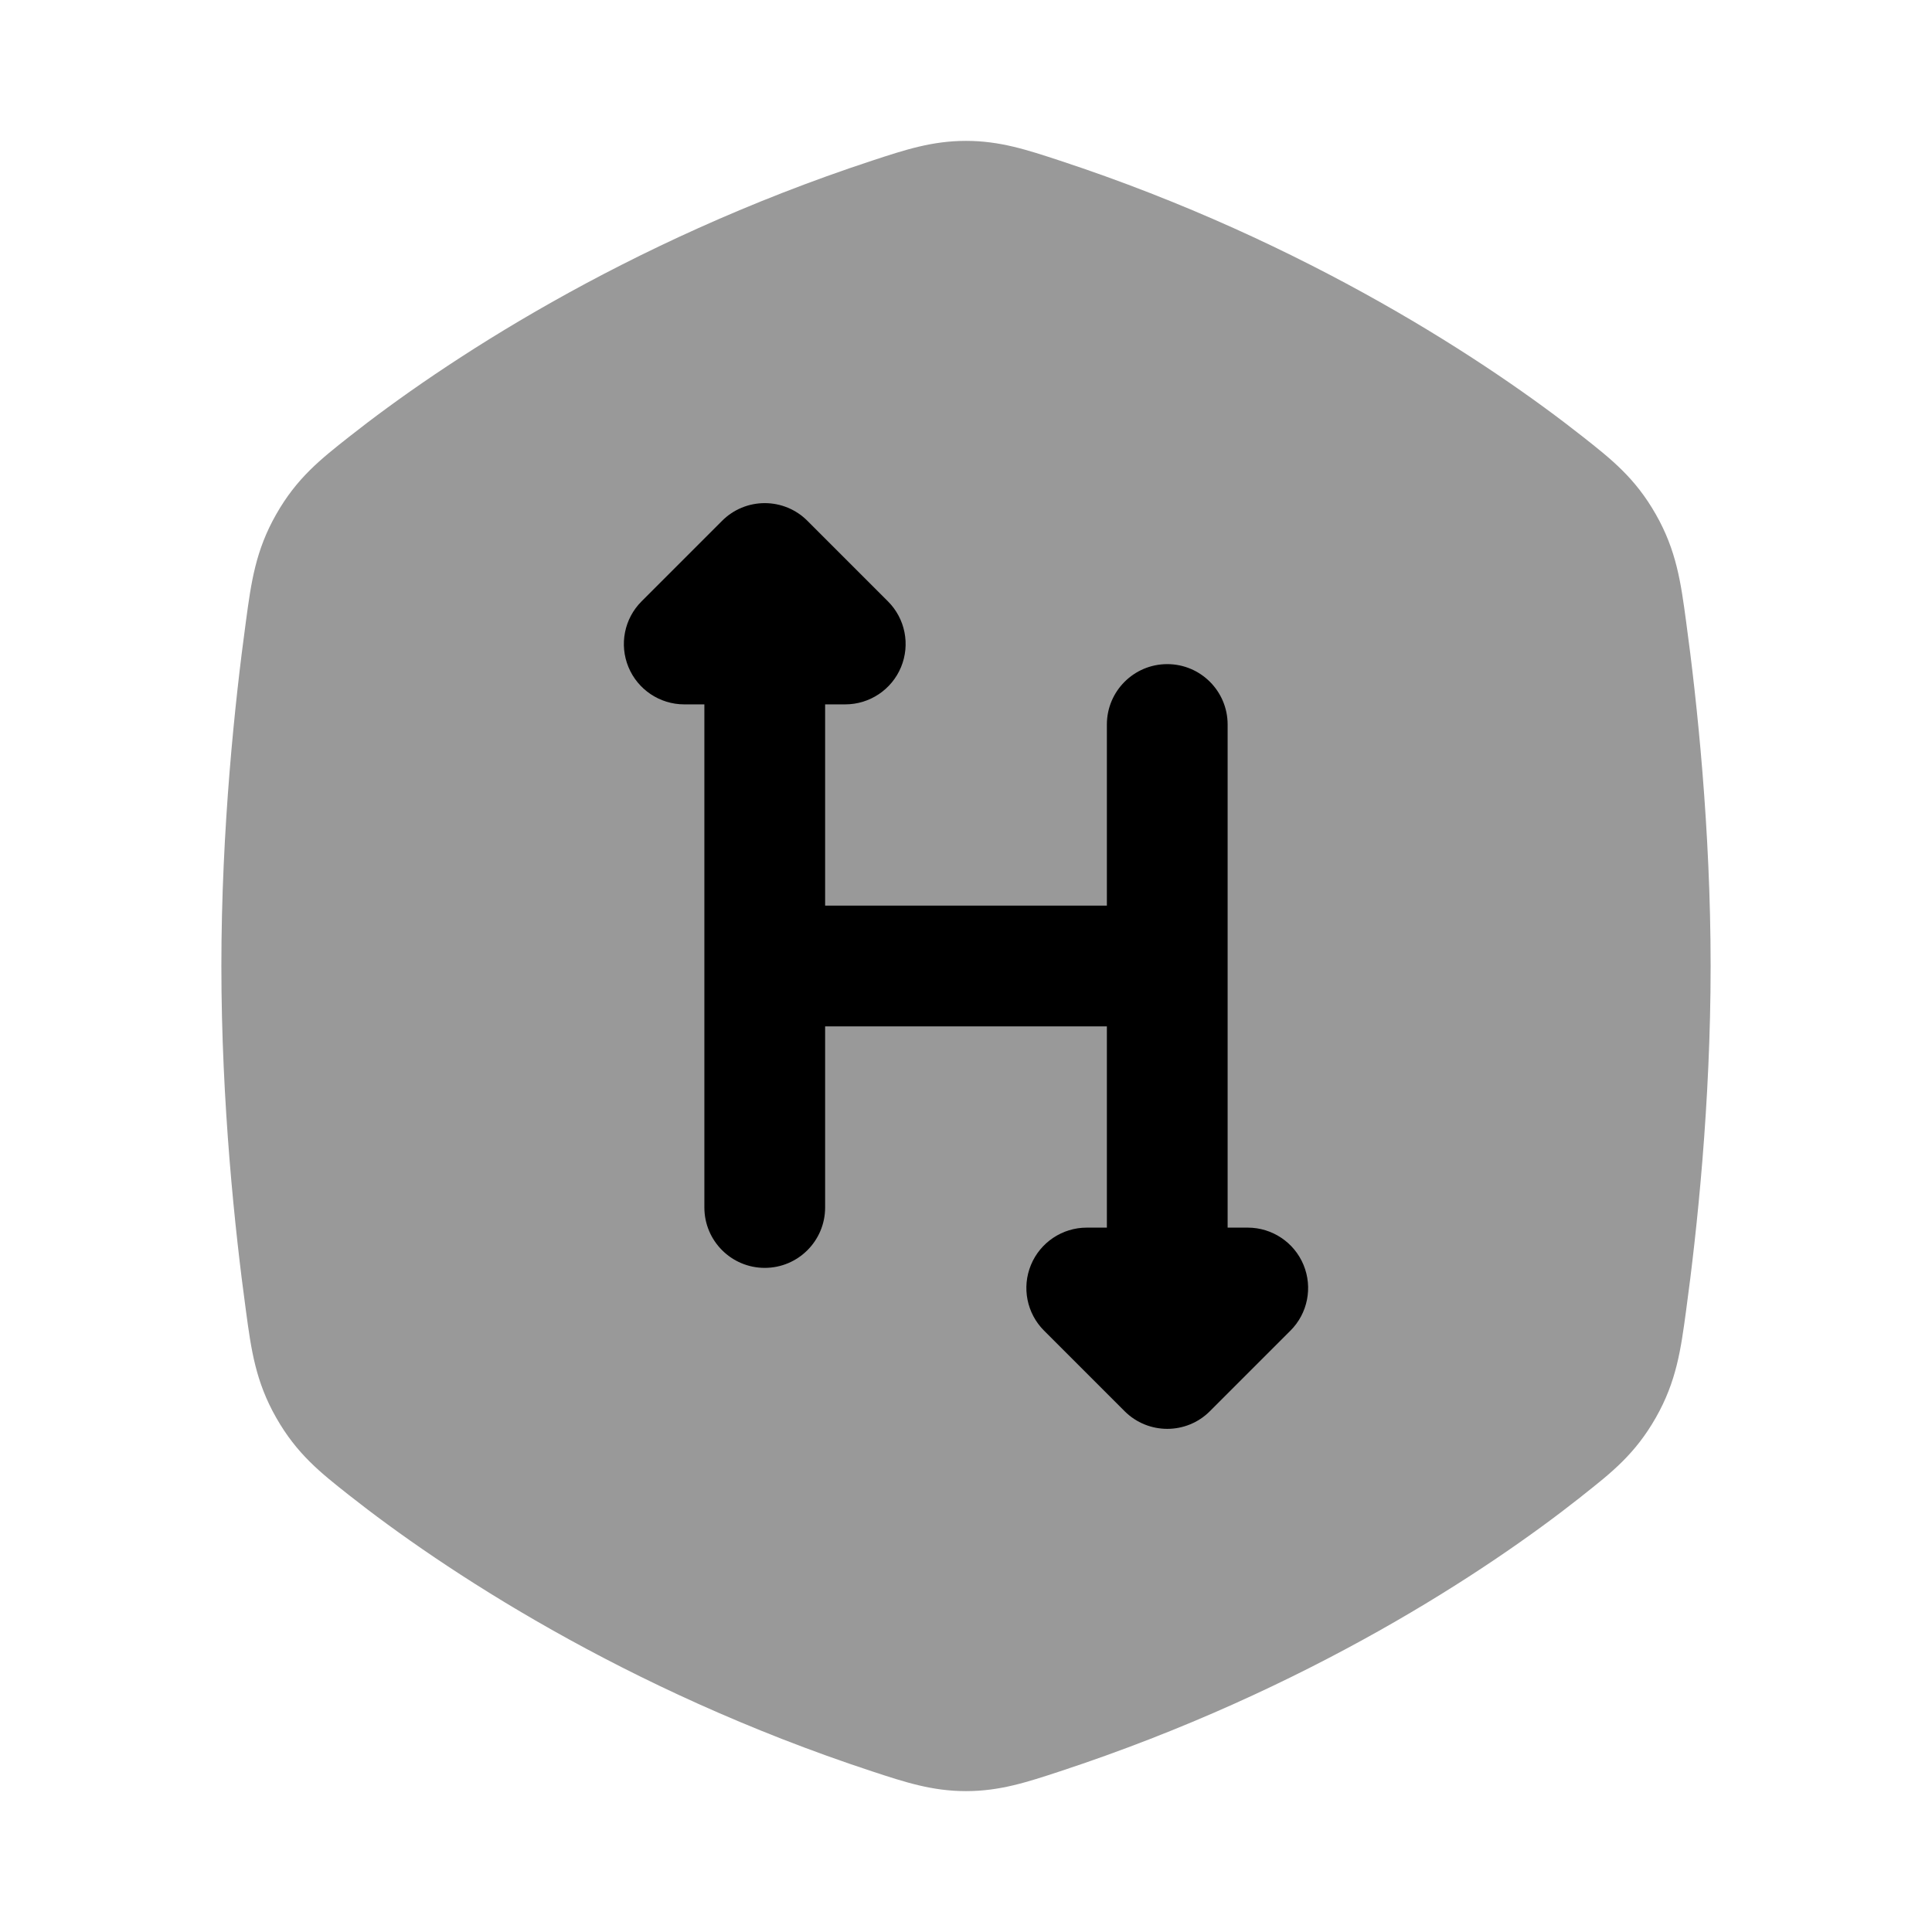 <svg width="24" height="24" viewBox="0 0 24 24" xmlns="http://www.w3.org/2000/svg">
<path opacity="0.4" d="M10.838 1.994C11.243 1.861 11.579 1.75 12 1.75C12.421 1.75 12.757 1.861 13.162 1.994C16.255 3.011 18.522 4.525 19.662 5.425C20.018 5.706 20.312 5.937 20.569 6.389C20.826 6.84 20.88 7.236 20.945 7.718C21.081 8.71 21.25 10.301 21.25 12C21.25 13.699 21.081 15.29 20.945 16.282C20.88 16.764 20.826 17.16 20.569 17.611C20.312 18.063 20.018 18.294 19.662 18.575L19.625 18.605C18.485 19.504 16.255 20.989 13.162 22.006C12.757 22.139 12.421 22.25 12 22.25C11.579 22.25 11.243 22.139 10.838 22.006C7.745 20.989 5.478 19.475 4.338 18.575C3.982 18.294 3.688 18.063 3.431 17.611C3.174 17.16 3.12 16.764 3.055 16.282C2.919 15.29 2.75 13.699 2.75 12C2.75 10.301 2.919 8.71 3.055 7.718C3.12 7.236 3.174 6.84 3.431 6.389C3.688 5.937 3.982 5.706 4.338 5.425C5.478 4.525 7.745 3.011 10.838 1.994Z" fill="currentColor"/>
<path d="M9.5 6.25C9.699 6.25 9.89 6.329 10.03 6.47L11.03 7.47C11.245 7.684 11.309 8.007 11.193 8.287C11.077 8.567 10.803 8.75 10.5 8.75H10.25V11.25H13.75V9C13.75 8.586 14.086 8.25 14.5 8.25C14.914 8.25 15.25 8.586 15.25 9V15.25H15.5C15.803 15.25 16.077 15.433 16.193 15.713C16.309 15.993 16.245 16.316 16.03 16.53L15.03 17.53C14.738 17.823 14.263 17.823 13.97 17.53L12.97 16.53C12.755 16.316 12.691 15.993 12.807 15.713C12.923 15.433 13.197 15.25 13.5 15.25H13.75V12.75H10.25V15C10.25 15.414 9.914 15.75 9.5 15.75C9.086 15.75 8.75 15.414 8.75 15V8.75H8.5C8.197 8.75 7.923 8.567 7.807 8.287C7.691 8.007 7.755 7.684 7.97 7.47L8.97 6.47C9.11 6.329 9.301 6.25 9.5 6.25Z" fill="currentColor"/>
</svg>
